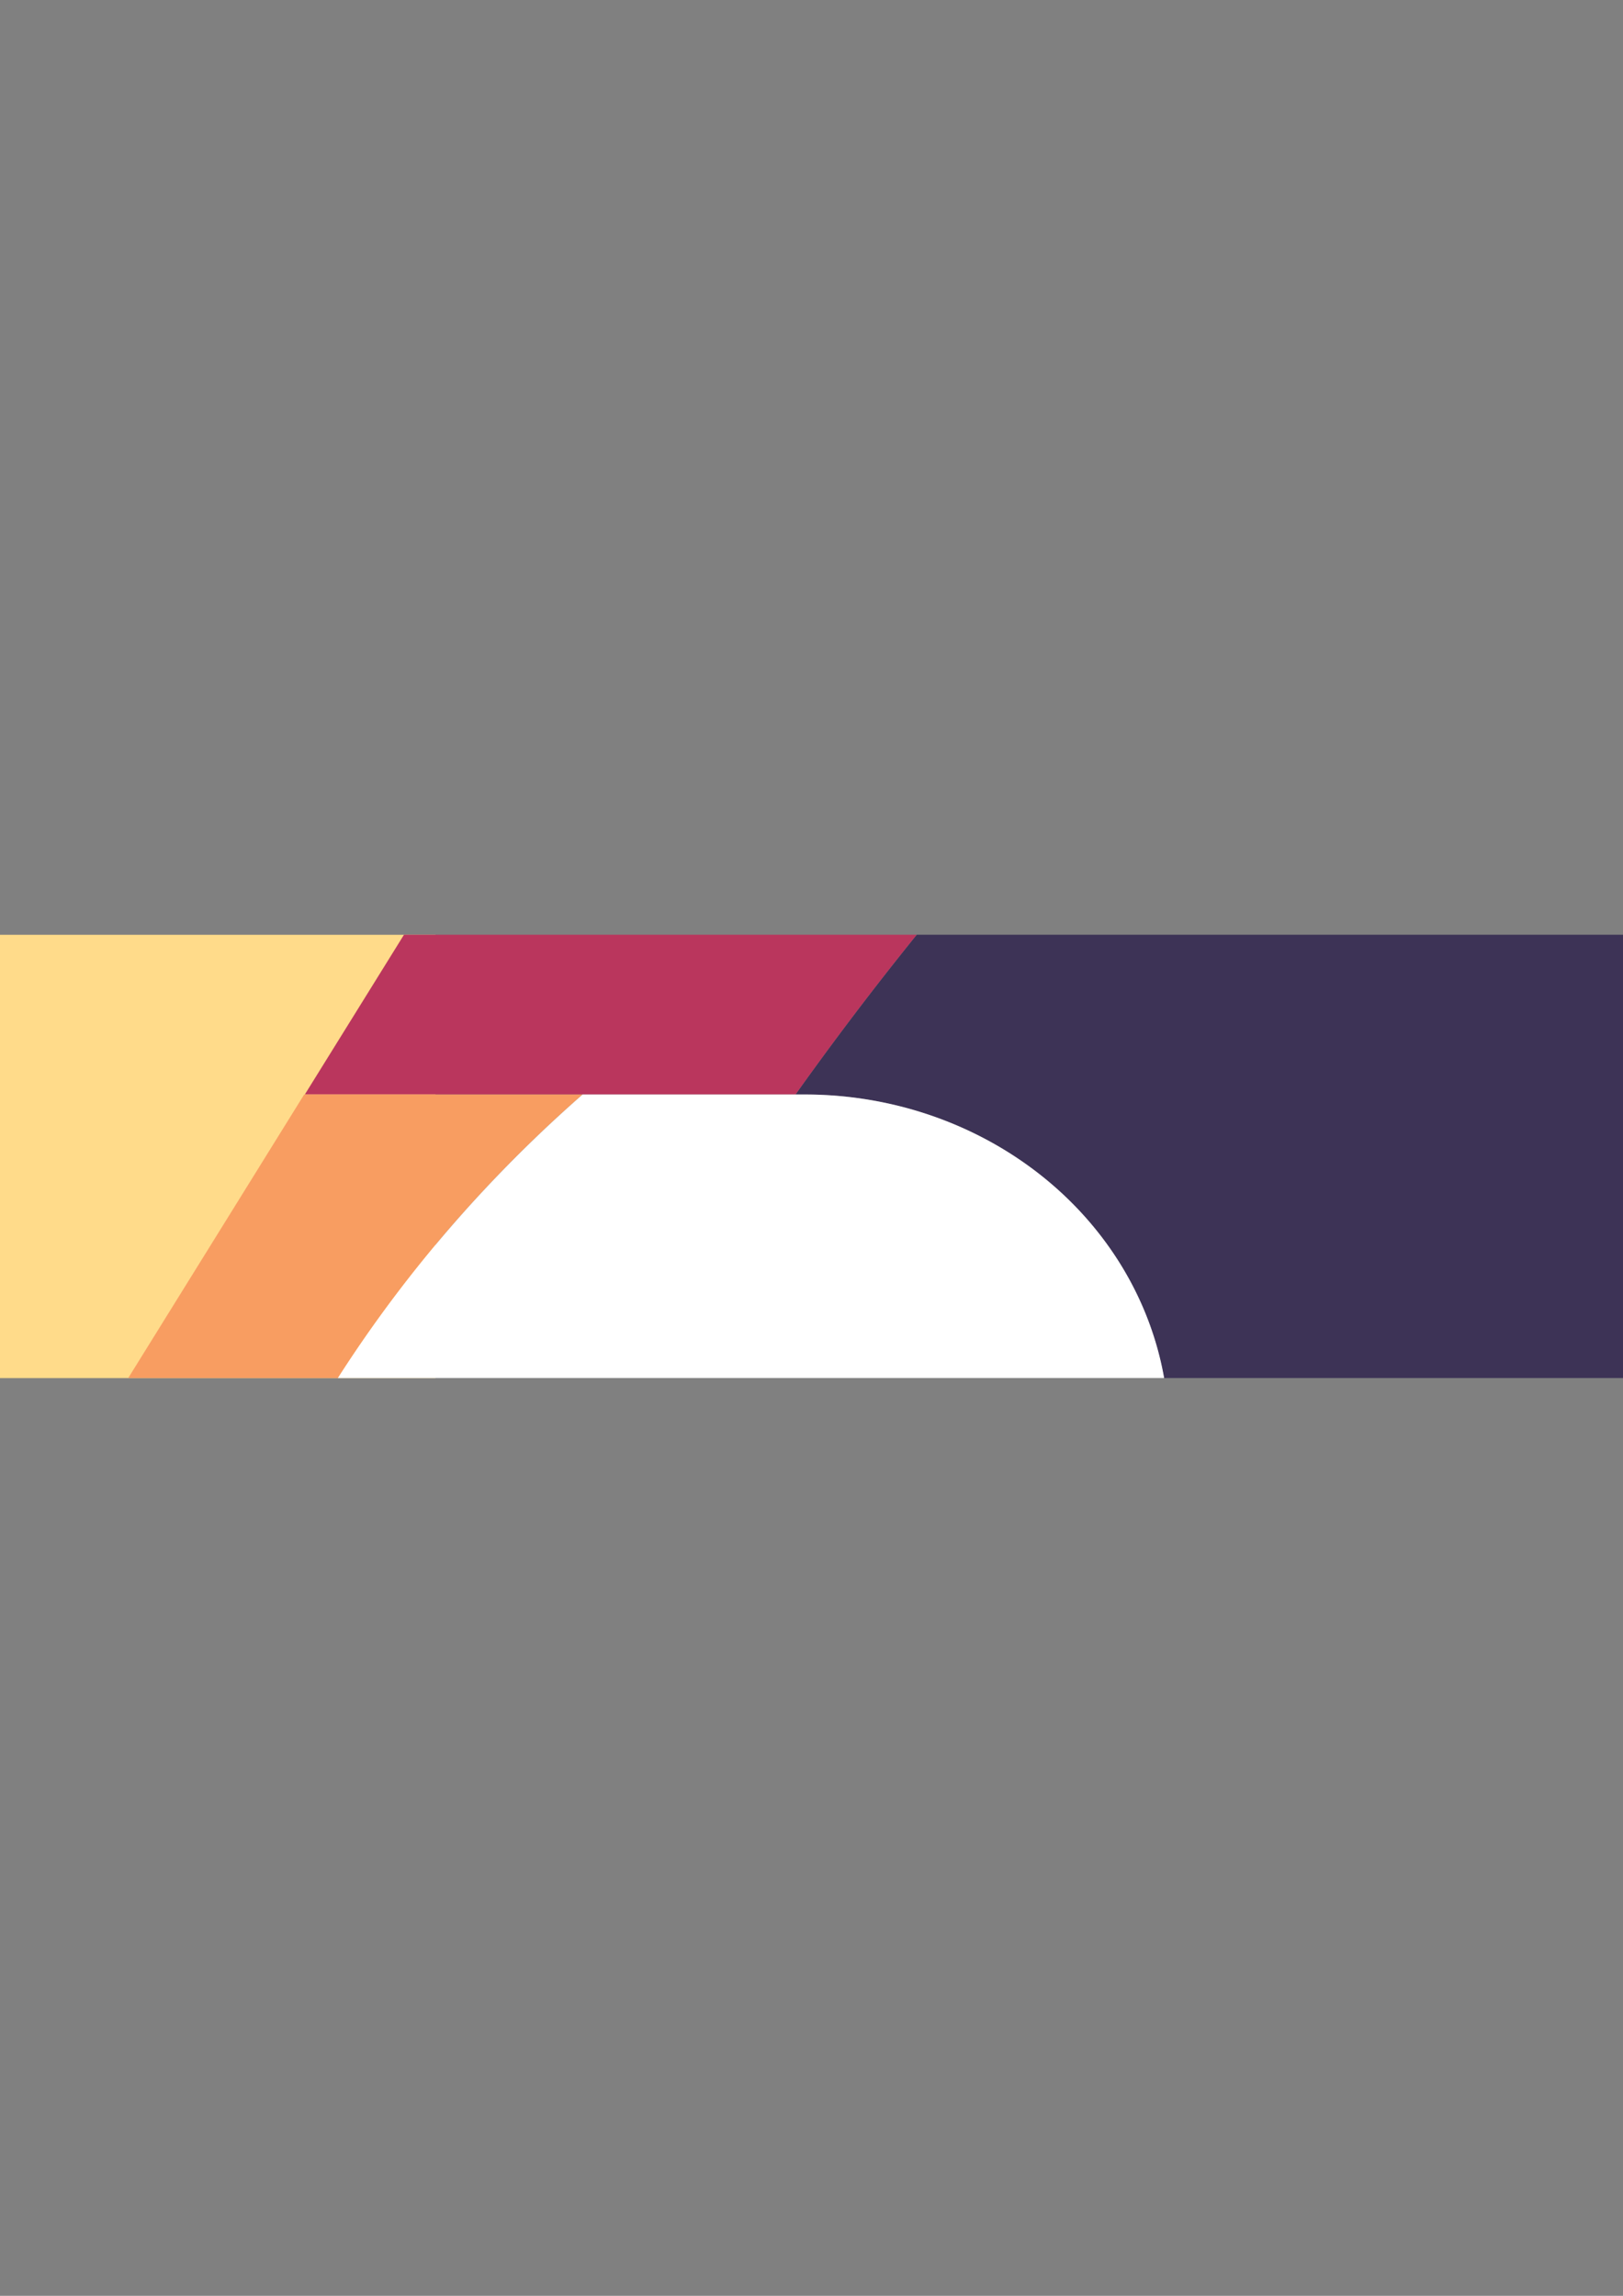 <?xml version="1.0" encoding="UTF-8" standalone="no"?>
<!-- Created with Inkscape (http://www.inkscape.org/) -->

<svg
   xmlns:dc="http://purl.org/dc/elements/1.1/"
   xmlns:cc="http://creativecommons.org/ns#"
   xmlns:rdf="http://www.w3.org/1999/02/22-rdf-syntax-ns#"
   xmlns:svg="http://www.w3.org/2000/svg"
   xmlns="http://www.w3.org/2000/svg"
   xmlns:sodipodi="http://sodipodi.sourceforge.net/DTD/sodipodi-0.dtd"
   xmlns:inkscape="http://www.inkscape.org/namespaces/inkscape"
   width="210mm"
   height="297mm"
   viewBox="0 0 210 297"
   version="1.1"
   id="svg2249"
   inkscape:export-filename="/home/patrick/Desktop/ytr.png"
   inkscape:export-xdpi="196.54761"
   inkscape:export-ydpi="196.54761"
   inkscape:version="0.92.4 5da689c313, 2019-01-14"
   sodipodi:docname="drawing.svg">
  <rect x="0" y="0" width="210" height="297" fill="#808080" stroke="none"/>
  <defs
     id="defs2243">
    <clipPath
       id="clip-path-2">
      <rect
         y="0"
         x="0"
         class="cls-1"
         width="1918.76"
         height="216.41"
         id="rect15" />
    </clipPath>
    <clipPath
       id="clip-path-3">
      <rect
         x="0"
         class="cls-1"
         y="-295.51"
         width="1918.76"
         height="992.86"
         id="rect18" />
    </clipPath>
    <clipPath
       id="clip-path-2-3">
      <rect
         y="0"
         x="0"
         class="cls-1"
         width="1918.76"
         height="216.41"
         id="rect15-6" />
    </clipPath>
    <clipPath
       id="clip-path-3-7">
      <rect
         x="0"
         class="cls-1"
         y="-295.51"
         width="1918.76"
         height="992.86"
         id="rect18-5" />
    </clipPath>
  </defs>
  <sodipodi:namedview
     id="base"
     pagecolor="#ffffff"
     bordercolor="#666666"
     borderopacity="1.0"
     inkscape:pageopacity="0.0"
     inkscape:pageshadow="2"
     inkscape:zoom="0.12374369"
     inkscape:cx="-71.428571"
     inkscape:cy="674.28571"
     inkscape:document-units="mm"
     inkscape:current-layer="layer1"
     showgrid="false"
     inkscape:window-width="1280"
     inkscape:window-height="741"
     inkscape:window-x="0"
     inkscape:window-y="0"
     inkscape:window-maximized="1" />
  <g
     inkscape:label="Layer 1"
     inkscape:groupmode="layer"
     id="layer1">
    <g
       id="g2341"
       transform="matrix(0.285,0,0,0.265,-177.222,65.599)"
       style="stroke-width:0.963">
      <rect
         class="cls-4"
         width="393.5"
         height="216.41"
         id="rect51"
         x="426.05"
         y="208.792"
         style="fill:#ffdb8a;stroke-width:0.963" />
      <g
         transform="translate(421.827,208.765)"
         class="cls-5"
         clip-path="url(#clip-path-2-3)"
         id="g63"
         style="stroke-width:0.963">
        <g
           class="cls-6"
           clip-path="url(#clip-path-3-7)"
           id="g61"
           style="stroke-width:0.963">
          <path
             class="cls-7"
             d="M 963.61,-166.83 H 760.68 A 1594.66,1594.66 0 0 0 561.16,78 h 4.18 a 165.3,165.3 0 0 1 165.3,165.3 v 763.1 H 1129.3 V -1.43 A 165.3,165.3 0 0 0 964,-166.74"
             id="path53"
             inkscape:connector-curvature="0"
             style="fill:#3d3356;stroke-width:0.963" />
          <path
             class="cls-8"
             d="m 1163.14,-854.48 a 165.31,165.31 0 0 0 -225.75,-60.71 165.26,165.26 0 0 0 -60.7,60.71 L 338.39,78 h 222.77 a 1592.34,1592.34 0 0 1 783.62,-617.84 z"
             id="path55"
             inkscape:connector-curvature="0"
             style="fill:#ba365d;stroke-width:0.963" />
          <path
             class="cls-9"
             d="M 264.1,542.21 A 636.43,636.43 0 0 1 464.5,78 H 338.1 l -535.77,928.4 H 464.5 A 636.8,636.8 0 0 1 264.1,542.21 Z"
             id="path57"
             inkscape:connector-curvature="0"
             style="fill:#f89d61;stroke-width:0.963" />
          <path
             class="cls-10"
             d="M 565.34,78 H 464.5 C 208.13,319.62 196.17,723.32 437.78,979.69 q 13,13.75 26.72,26.72 H 730.73 V 243.31 A 165.29,165.29 0 0 0 565.43,78 Z"
             id="path59"
             inkscape:connector-curvature="0"
             style="fill:#ffffff;stroke-width:0.963" />
        </g>
      </g>
    </g>
  </g>
</svg>
